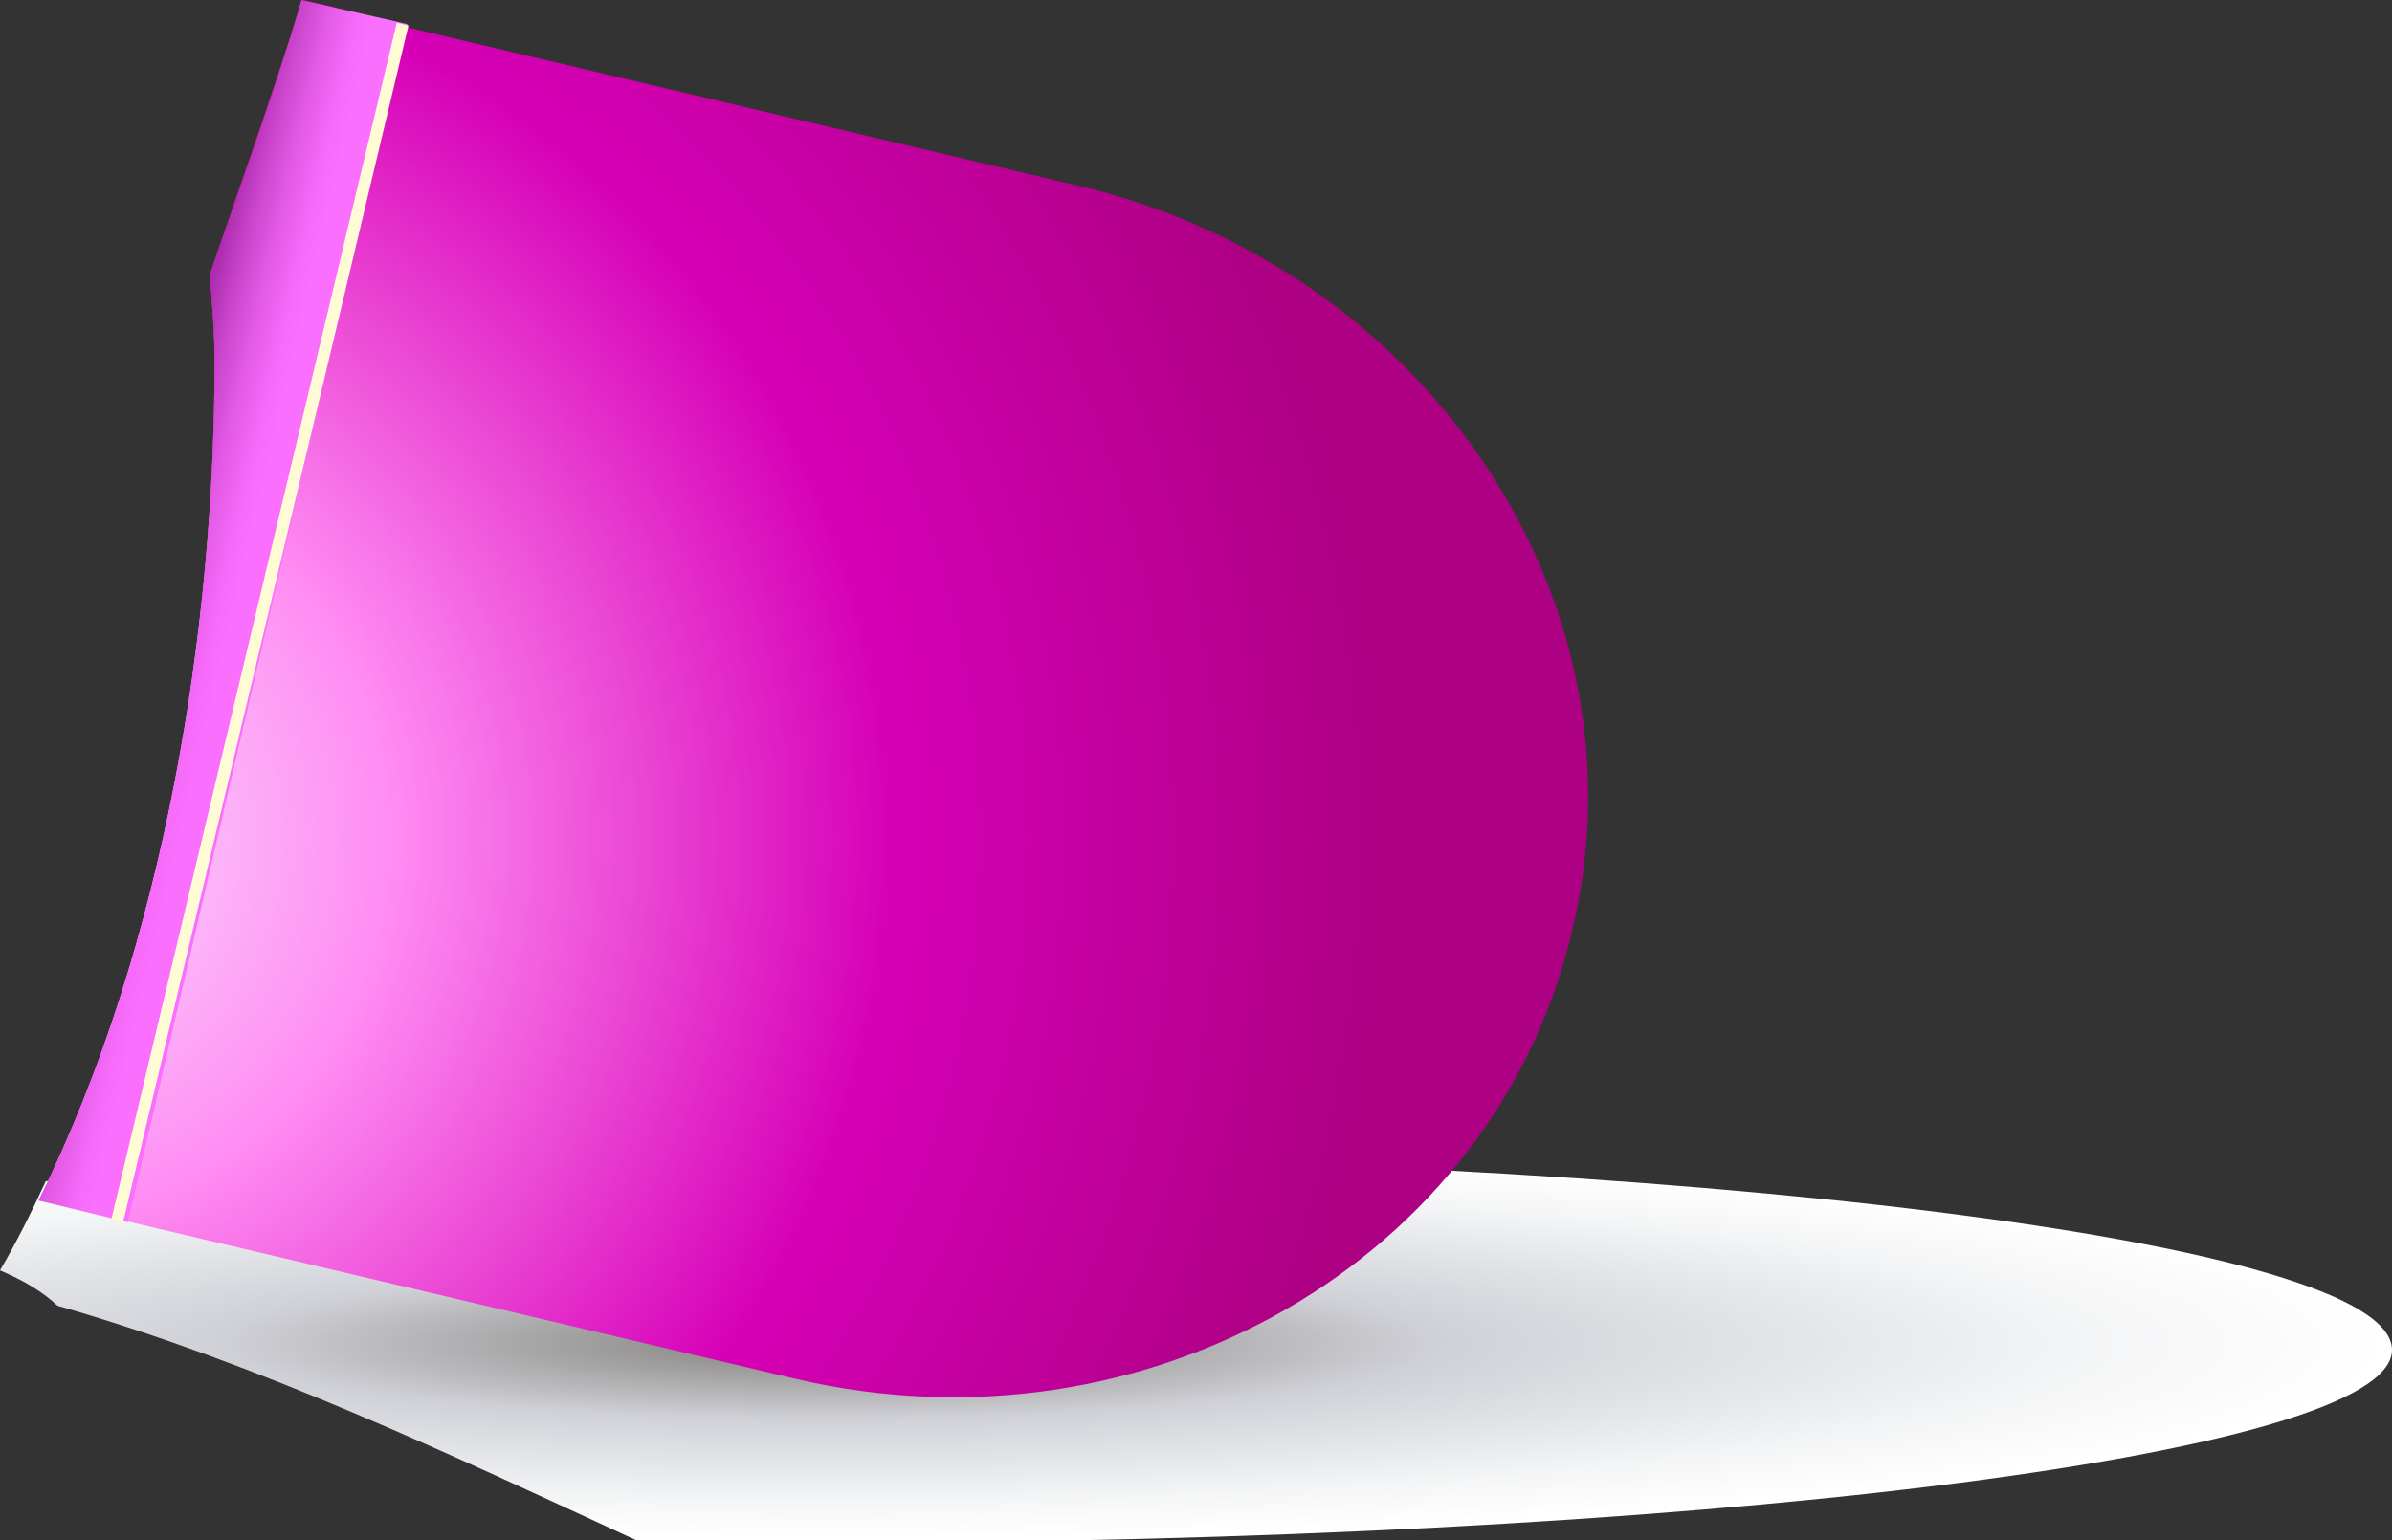 <?xml version="1.0" encoding="utf-8"?>
<!-- Generator: Adobe Illustrator 18.1.1, SVG Export Plug-In . SVG Version: 6.00 Build 0)  -->
<!DOCTYPE svg PUBLIC "-//W3C//DTD SVG 1.1//EN" "http://www.w3.org/Graphics/SVG/1.1/DTD/svg11.dtd">
<svg version="1.1" id="Layer_1" xmlns="http://www.w3.org/2000/svg" xmlns:xlink="http://www.w3.org/1999/xlink" x="0px" y="0px"
	 viewBox="0 0 99.2 63.9" enable-background="new 0 0 99.2 63.9" xml:space="preserve">
<rect x="0" y="0" width="99.2" height="63.9" fill="#333333" stroke="none"/>
<g>
	
		<radialGradient id="SVGID_1_" cx="95.742" cy="2009.228" r="48.33" gradientTransform="matrix(1.343 0 0 0.166 -94.243 -277.793)" gradientUnits="userSpaceOnUse">
		<stop  offset="5.494510e-03" style="stop-color:#817E7A"/>
		<stop  offset="0.39" style="stop-color:#D0D1D7"/>
		<stop  offset="0.475" style="stop-color:#D8D9DE"/>
		<stop  offset="0.808" style="stop-color:#F4F5F6"/>
		<stop  offset="1" style="stop-color:#FFFFFF"/>
	</radialGradient>
	<path fill="url(#SVGID_1_)" d="M34.3,47.9c-11.8,0-22.8,0.4-32.4,1.1c-0.6,1.3-1.2,2.5-1.9,3.7c0.7,0.3,1.5,0.7,2.2,1.3
		c0.1,0.1,0.2,0.2,0.3,0.2c8.3,2.4,16.1,6.1,23.9,9.7c2.6,0,5.2,0.1,7.9,0.1c35.8,0,64.9-3.6,64.9-8C99.2,51.5,70.2,47.9,34.3,47.9z
		"/>
	<g>
		
			<radialGradient id="SVGID_2_" cx="229.719" cy="-670.556" r="57.464" gradientTransform="matrix(0.23 -0.973 0.973 0.23 599.639 412.522)" gradientUnits="userSpaceOnUse">
			<stop  offset="0" style="stop-color:#F9E3FF"/>
			<stop  offset="0.28" style="stop-color:#FF8DF3"/>
			<stop  offset="0.643" style="stop-color:#D600B6"/>
			<stop  offset="1" style="stop-color:#AD0083"/>
		</radialGradient>
		<path fill="url(#SVGID_2_)" d="M44.7,7.7L12.5,0.1C11.3,3.9,10,7.6,8.7,11.4c0.1,1.2,0.2,2.4,0.2,3.6c0,10.9-2,24.1-7.3,34.8
			L33,57.2c14.5,3.4,29-4.9,32.2-18.6C68.5,25,59.2,11.1,44.7,7.7z"/>
		
			<radialGradient id="SVGID_3_" cx="223.94" cy="-708.115" r="68.757" gradientTransform="matrix(0.23 -0.973 0.973 0.23 599.639 412.522)" gradientUnits="userSpaceOnUse">
			<stop  offset="0" style="stop-color:#FFC0EB"/>
			<stop  offset="0.28" style="stop-color:#FF0DED"/>
			<stop  offset="0.643" style="stop-color:#EC00A6"/>
			<stop  offset="1" style="stop-color:#9D006B"/>
		</radialGradient>
		<path fill="url(#SVGID_3_)" d="M8.7,11.4c0.1,1.2,0.2,2.4,0.2,3.6c0,2.5-0.1,5.1-0.3,7.8l5.3-22.5l-1.3-0.3
			C11.3,3.9,10,7.6,8.7,11.4z"/>
		<g>
			
				<linearGradient id="SVGID_4_" gradientUnits="userSpaceOnUse" x1="241.277" y1="-669.024" x2="241.277" y2="-661.619" gradientTransform="matrix(0.23 -0.973 0.973 0.23 599.639 412.522)">
				<stop  offset="1.098900e-02" style="stop-color:#7A007A"/>
				<stop  offset="0.17" style="stop-color:#A121A2"/>
				<stop  offset="0.356" style="stop-color:#C843CA"/>
				<stop  offset="0.526" style="stop-color:#E45BE7"/>
				<stop  offset="0.673" style="stop-color:#F56AF9"/>
				<stop  offset="0.78" style="stop-color:#FB6FFF"/>
			</linearGradient>
			<path fill="url(#SVGID_4_)" d="M8.7,11.4c0.1,1.2,0.2,2.4,0.2,3.6c0,10.9-2,24.1-7.3,34.8l3.7,0.9L16.9,1l-4.4-1
				C11.4,3.8,10,7.6,8.7,11.4z"/>
			
				<rect x="10.6" y="0.3" transform="matrix(-0.973 -0.232 0.232 -0.973 15.353 53.433)" fill="#FFFBD4" width="0.5" height="51"/>
		</g>
	</g>
</g>
</svg>

